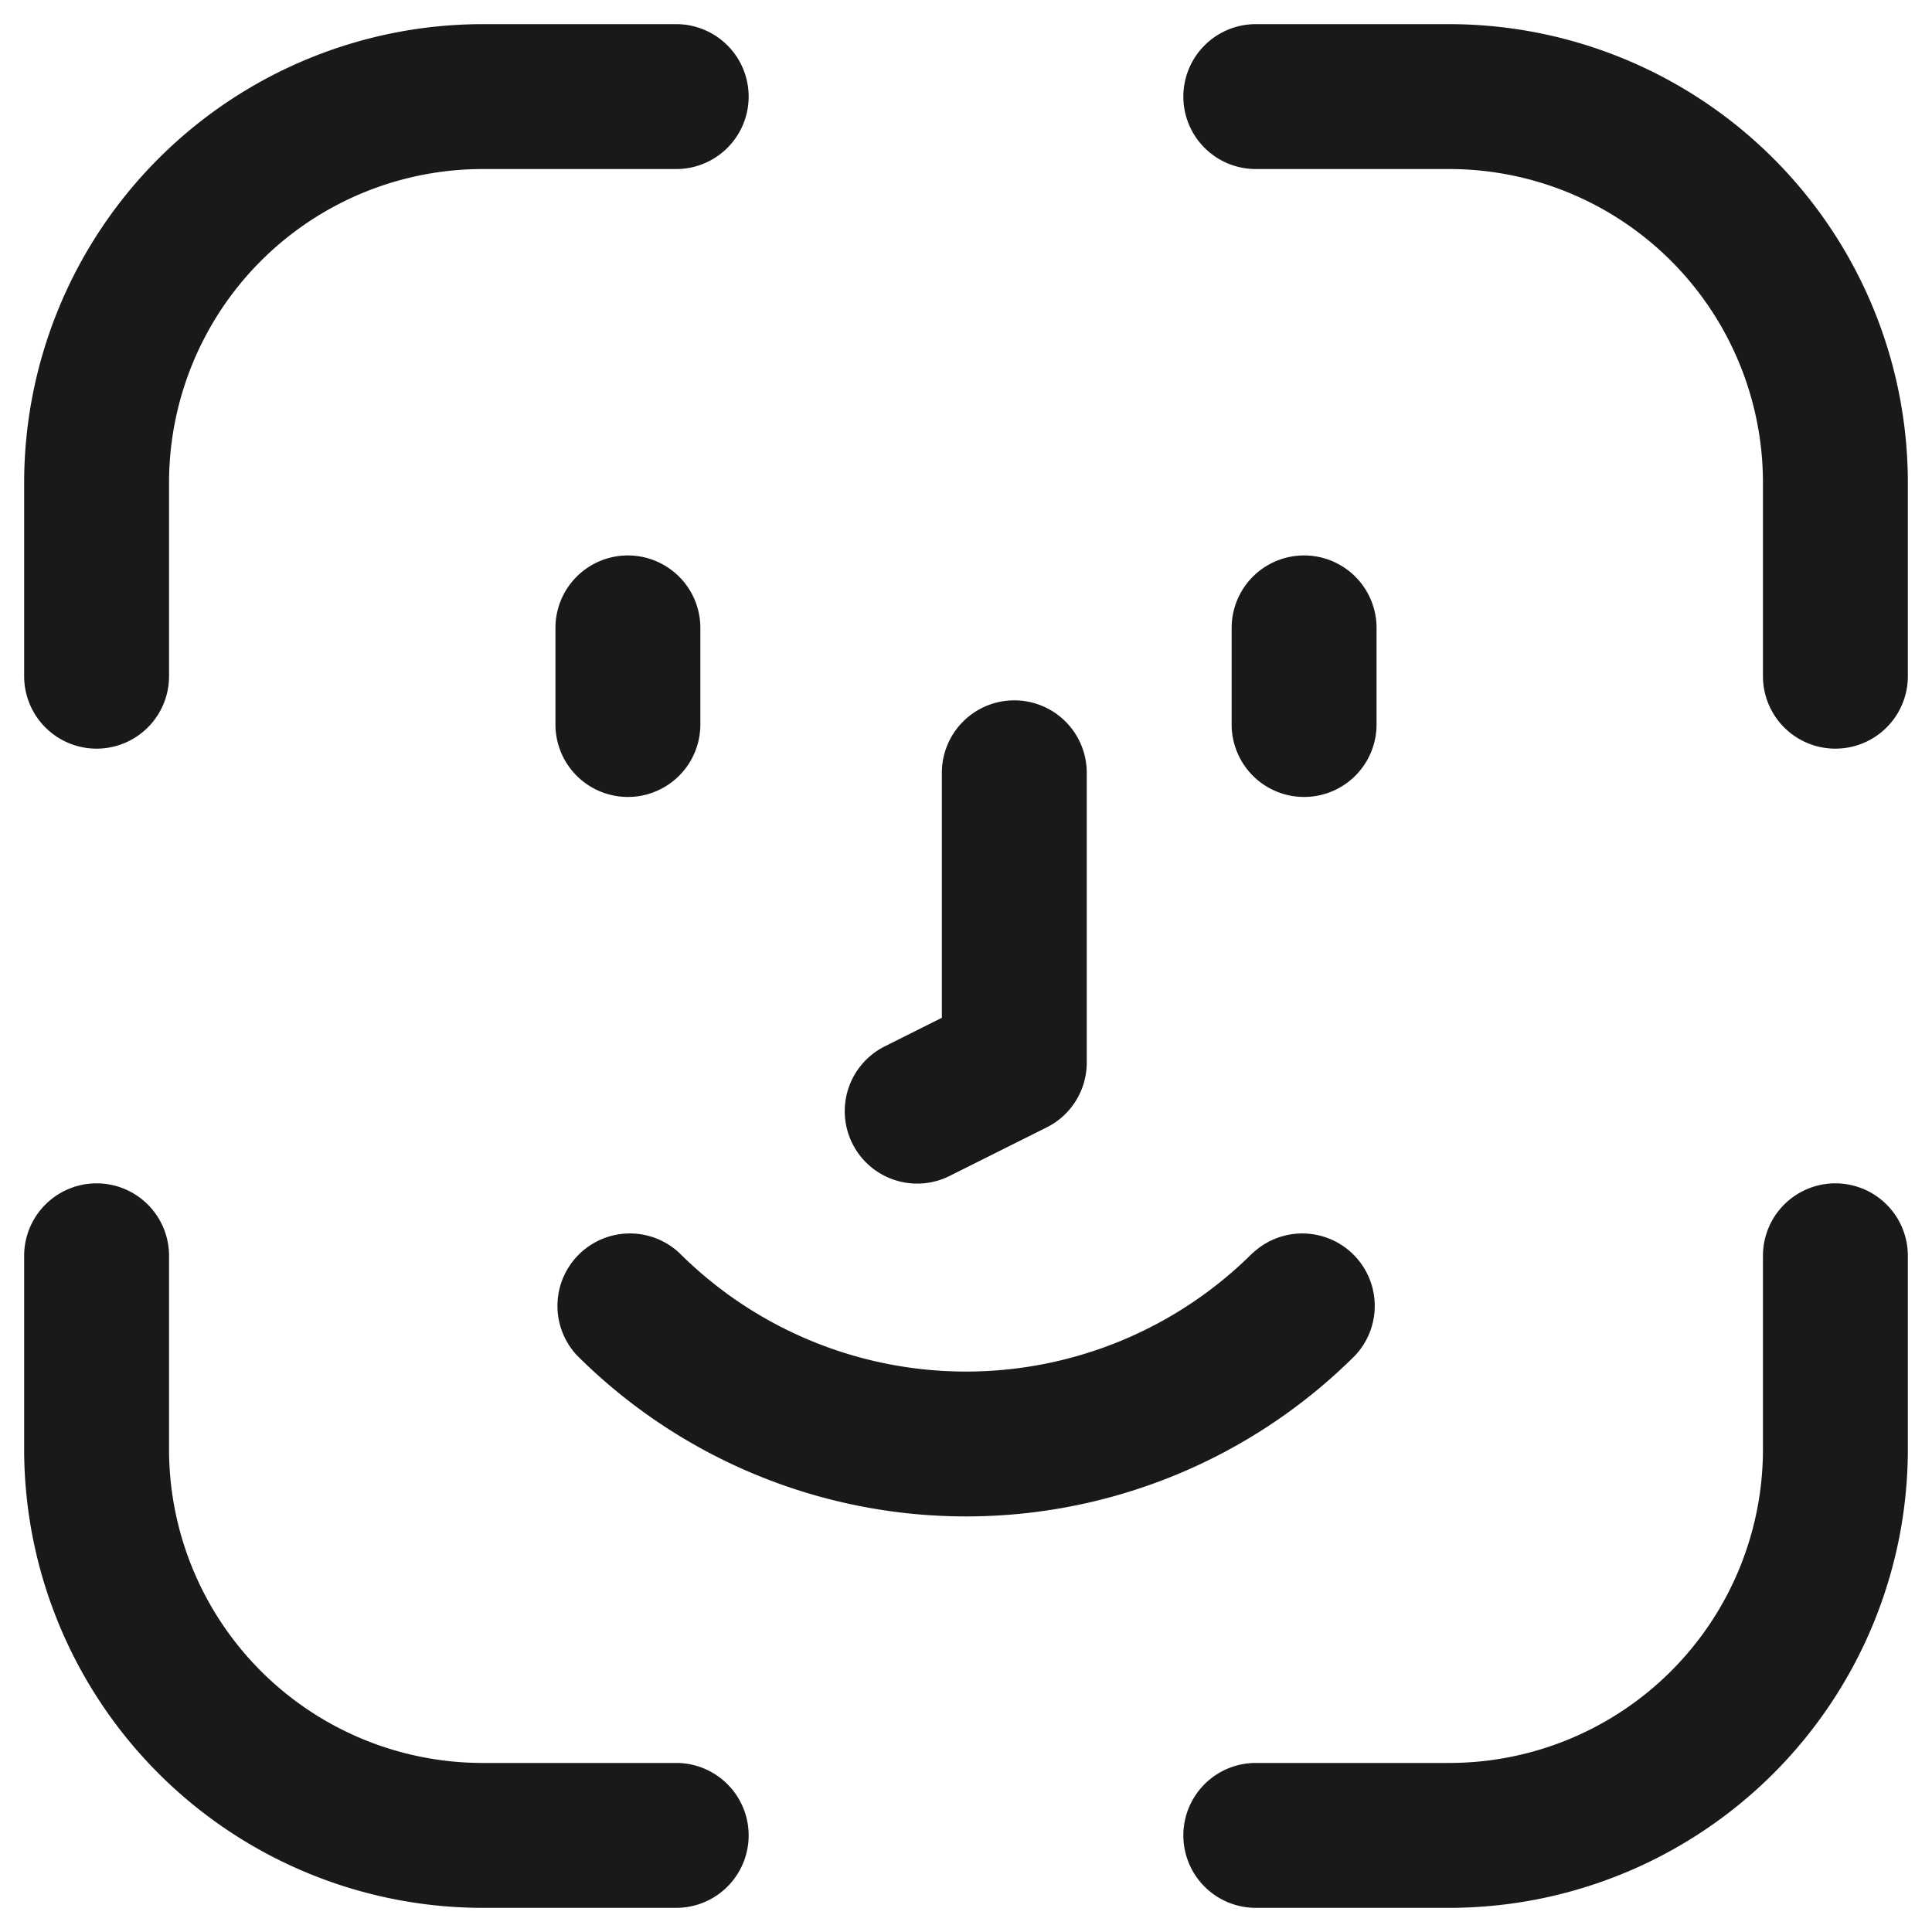 <svg xmlns="http://www.w3.org/2000/svg" width="40" height="40" viewBox="0 0 40 40">
    <defs>
        <clipPath id="fmq0z8a3da">
            <path data-name="Rectangle 24119" style="stroke:#707070;fill:#fff" d="M0 0h40v40H0z"/>
        </clipPath>
        <clipPath id="aipuxzqsvb">
            <path data-name="Rectangle 24042" style="fill:#191919;stroke:#707070" d="M0 0h40v40H0z"/>
        </clipPath>
    </defs>
    <g data-name="Group 71716">
        <g data-name="Mask Group 215" style="clip-path:url(#fmq0z8a3da)">
            <g data-name="Mask Group 178" style="clip-path:url(#aipuxzqsvb)">
                <g data-name="Group 69702">
                    <path data-name="Path 62888" d="M5.25 15.75v-4a6.494 6.494 0 0 1 6.5-6.5h4a1.5 1.5 0 0 0 0-3h-4a9.5 9.5 0 0 0-9.5 9.5v4a1.5 1.5 0 0 0 3 0zm22.5-10.5h4a6.494 6.494 0 0 1 6.5 6.5v4a1.5 1.5 0 1 0 3 0v-4a9.5 9.5 0 0 0-9.5-9.5h-4a1.5 1.5 0 1 0 0 3zm-25.5 22.5v4a9.5 9.5 0 0 0 9.5 9.5h4a1.5 1.5 0 1 0 0-3h-4a6.494 6.494 0 0 1-6.5-6.5v-4a1.5 1.5 0 1 0-3 0zm25.5 13.5h4a9.5 9.5 0 0 0 9.5-9.5v-4a1.5 1.5 0 1 0-3 0v4a6.494 6.494 0 0 1-6.5 6.5h-4a1.5 1.5 0 1 0 0 3zm-.5-26.5v2a1.5 1.5 0 0 0 3 0v-2a1.5 1.5 0 1 0-3 0zm-14 0v2a1.5 1.5 0 1 0 3 0v-2a1.5 1.5 0 0 0-3 0zm8 8.072V17.75a1.5 1.5 0 0 1 3 0v6a1.5 1.5 0 0 1-.83 1.342l-2 1a1.5 1.5 0 1 1-1.34-2.684zm6.44 4.868a1.5 1.5 0 0 1 2.12 2.12c-.272.272 0 0 0 0a11.4 11.4 0 0 1-16.116 0 1.5 1.5 0 0 1 2.12-2.12c.272.272 0 0 0 0a8.4 8.4 0 0 0 11.872 0z" transform="translate(-1.75 -1.75)" style="fill:#191919"/>
                </g>
            </g>
        </g>
    </g>
</svg>
